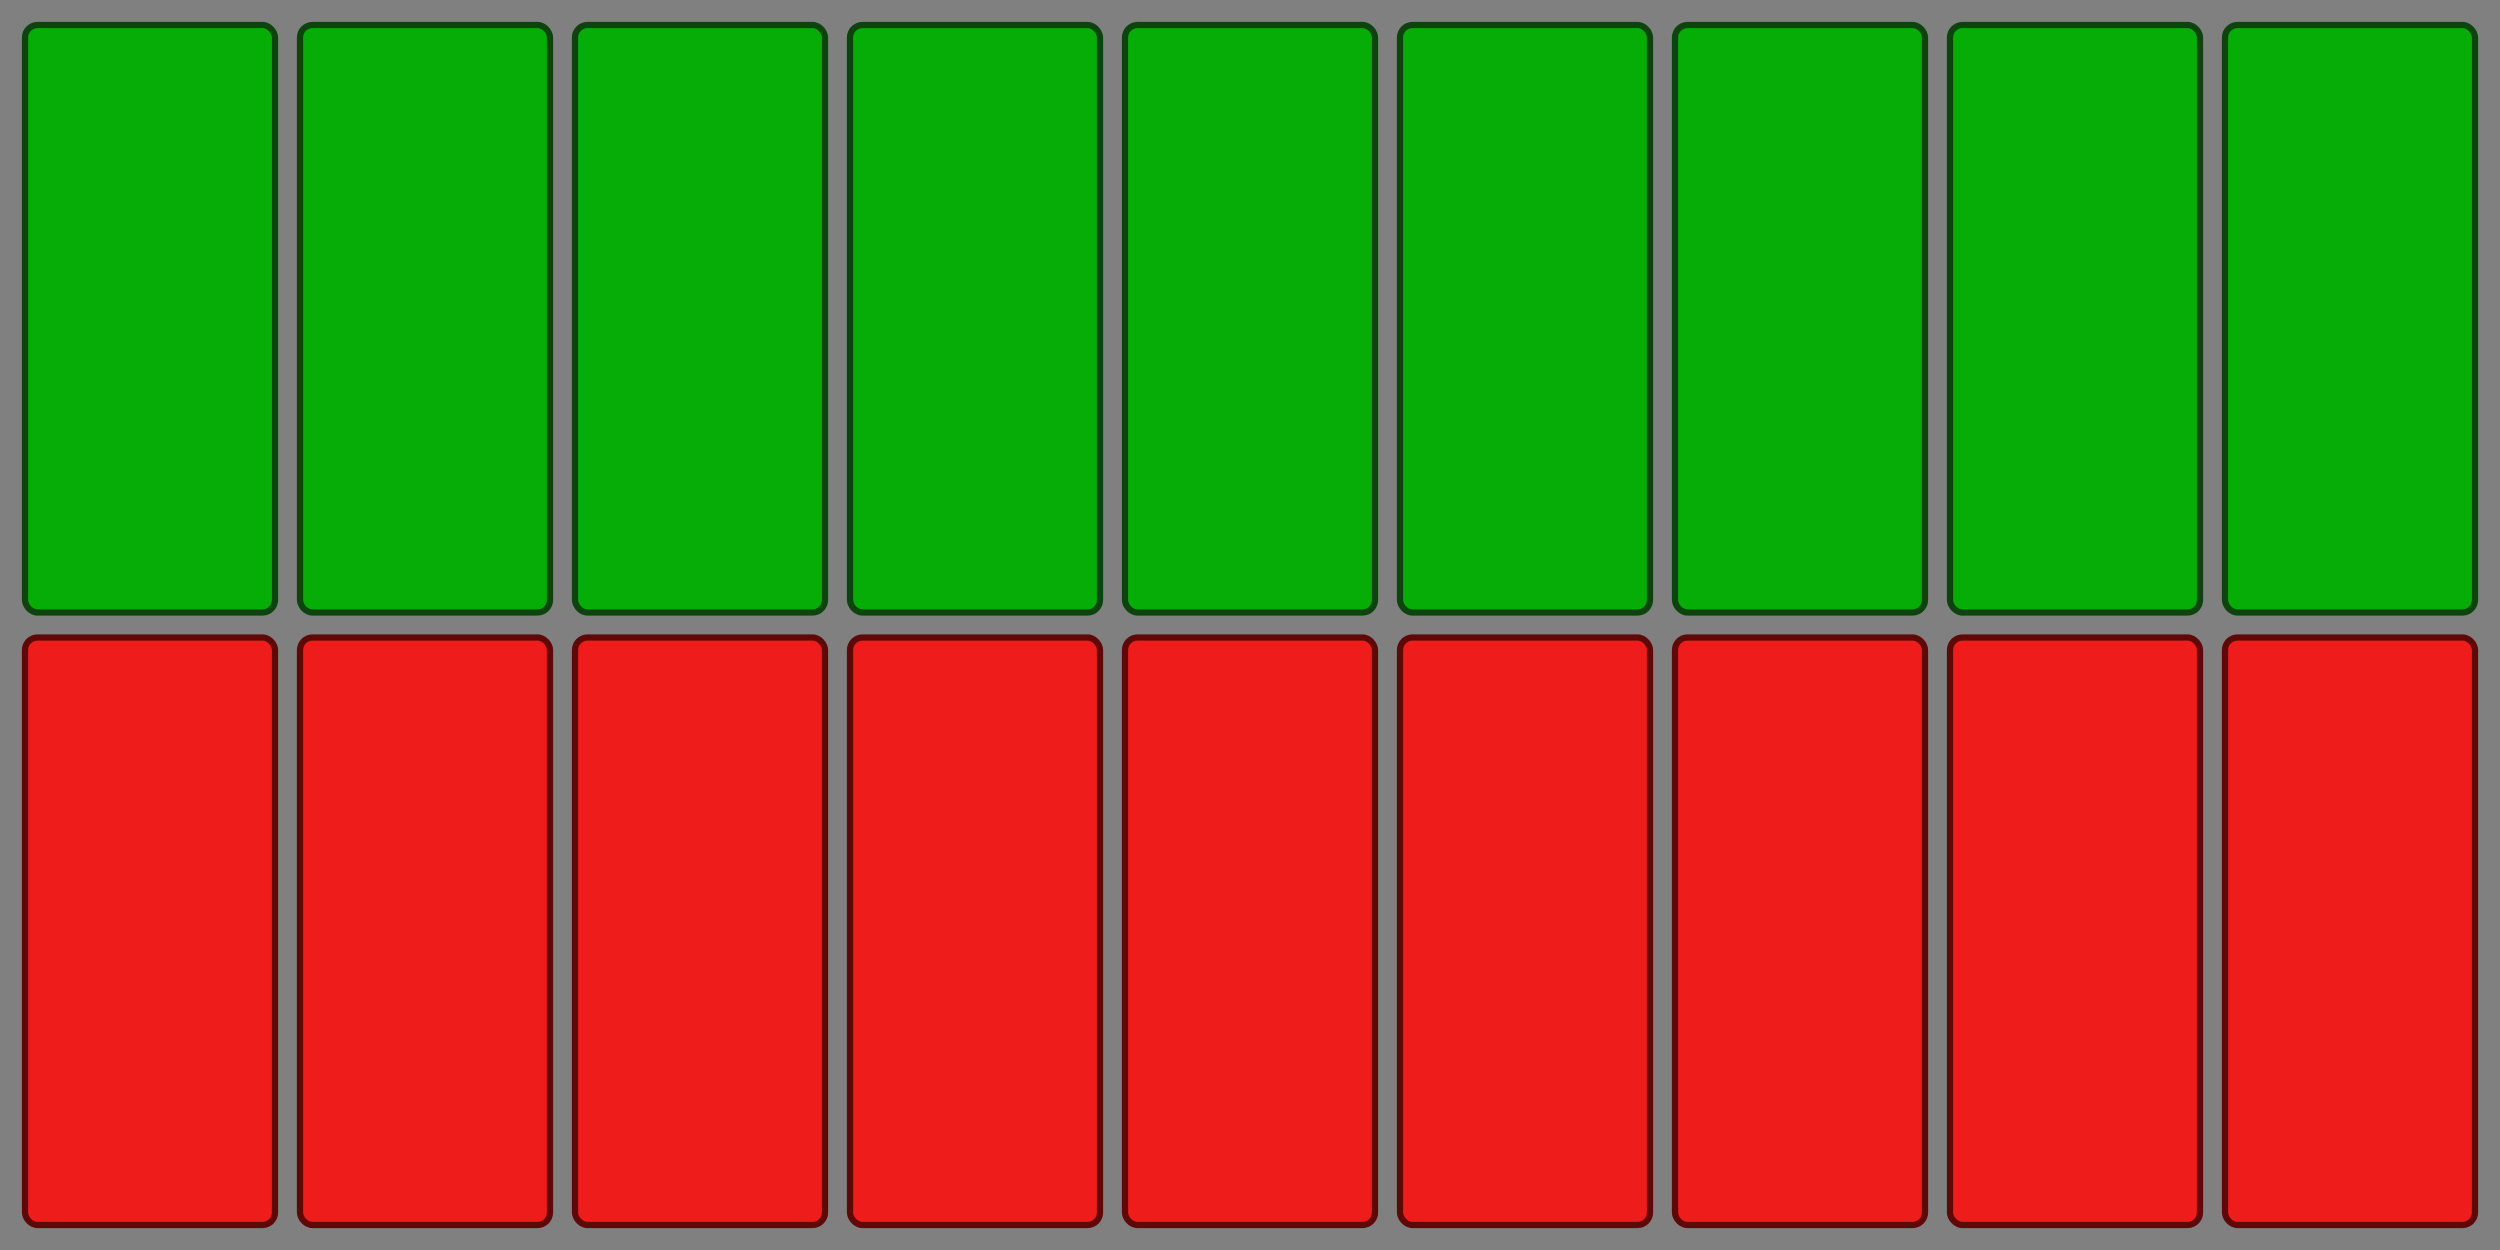 <svg xmlns="http://www.w3.org/2000/svg" width="100" height="50" viewBox="0 0 100 50">
  <style>
    .led__left, .led__right {
      opacity: 0.33;
      transition: opacity 0.2s ease-in-out;

    }
    .led__left.active, .led__right.active {
      opacity: 1;
    }

    .led__left {
      fill: #06ad06dd;
      stroke: #0d440daa;
    }

    .led__right {
      fill: #ef1c1cdd;
      stroke: #5e0808aa;
    }
  </style>
  <defs>

    <filter id="shadow">
      <feDropShadow dx="0" dy="0" stdDeviation="0.5 0.25" flood-opacity="0.5" />
    </filter>

    <!-- LED -->
    <rect
      id="ledRect"
      x="0"
      y="0"
      rx="0.5"
      ry="0.5"
      width="10"
      height="23.5"
      stroke-width="0.25"
      filter="url(#shadow)"
    >
    </rect>
  </defs>

  <!-- Background -->
  <rect
    x="0"
    y="0"
    fill="#80808080"
    width="100"
    height="50"
  >
  </rect>

  <!-- a horizontal LED track (Left Channel) -->
  <use href="#ledRect" class="led__left active" x="1" y="1" />
  <use href="#ledRect" class="led__left" x="12" y="1" />
  <use href="#ledRect" class="led__left" x="23" y="1" />
  <use href="#ledRect" class="led__left" x="34" y="1" />
  <use href="#ledRect" class="led__left" x="45" y="1" />
  <use href="#ledRect" class="led__left" x="56" y="1" />
  <use href="#ledRect" class="led__left" x="67" y="1" />
  <use href="#ledRect" class="led__left" x="78" y="1" />
  <use href="#ledRect" class="led__left" x="89" y="1" />

  <!-- a horizontal LED track (Right Channel) -->
  <use href="#ledRect" class="led__right active" x="1" y="25.5" />
  <use href="#ledRect" class="led__right active" x="12" y="25.5" />
  <use href="#ledRect" class="led__right" x="23" y="25.5" />
  <use href="#ledRect" class="led__right" x="34" y="25.5" />
  <use href="#ledRect" class="led__right" x="45" y="25.5" />
  <use href="#ledRect" class="led__right" x="56" y="25.5" />
  <use href="#ledRect" class="led__right" x="67" y="25.5" />
  <use href="#ledRect" class="led__right" x="78" y="25.5" />
  <use href="#ledRect" class="led__right" x="89" y="25.5" />
</svg>
